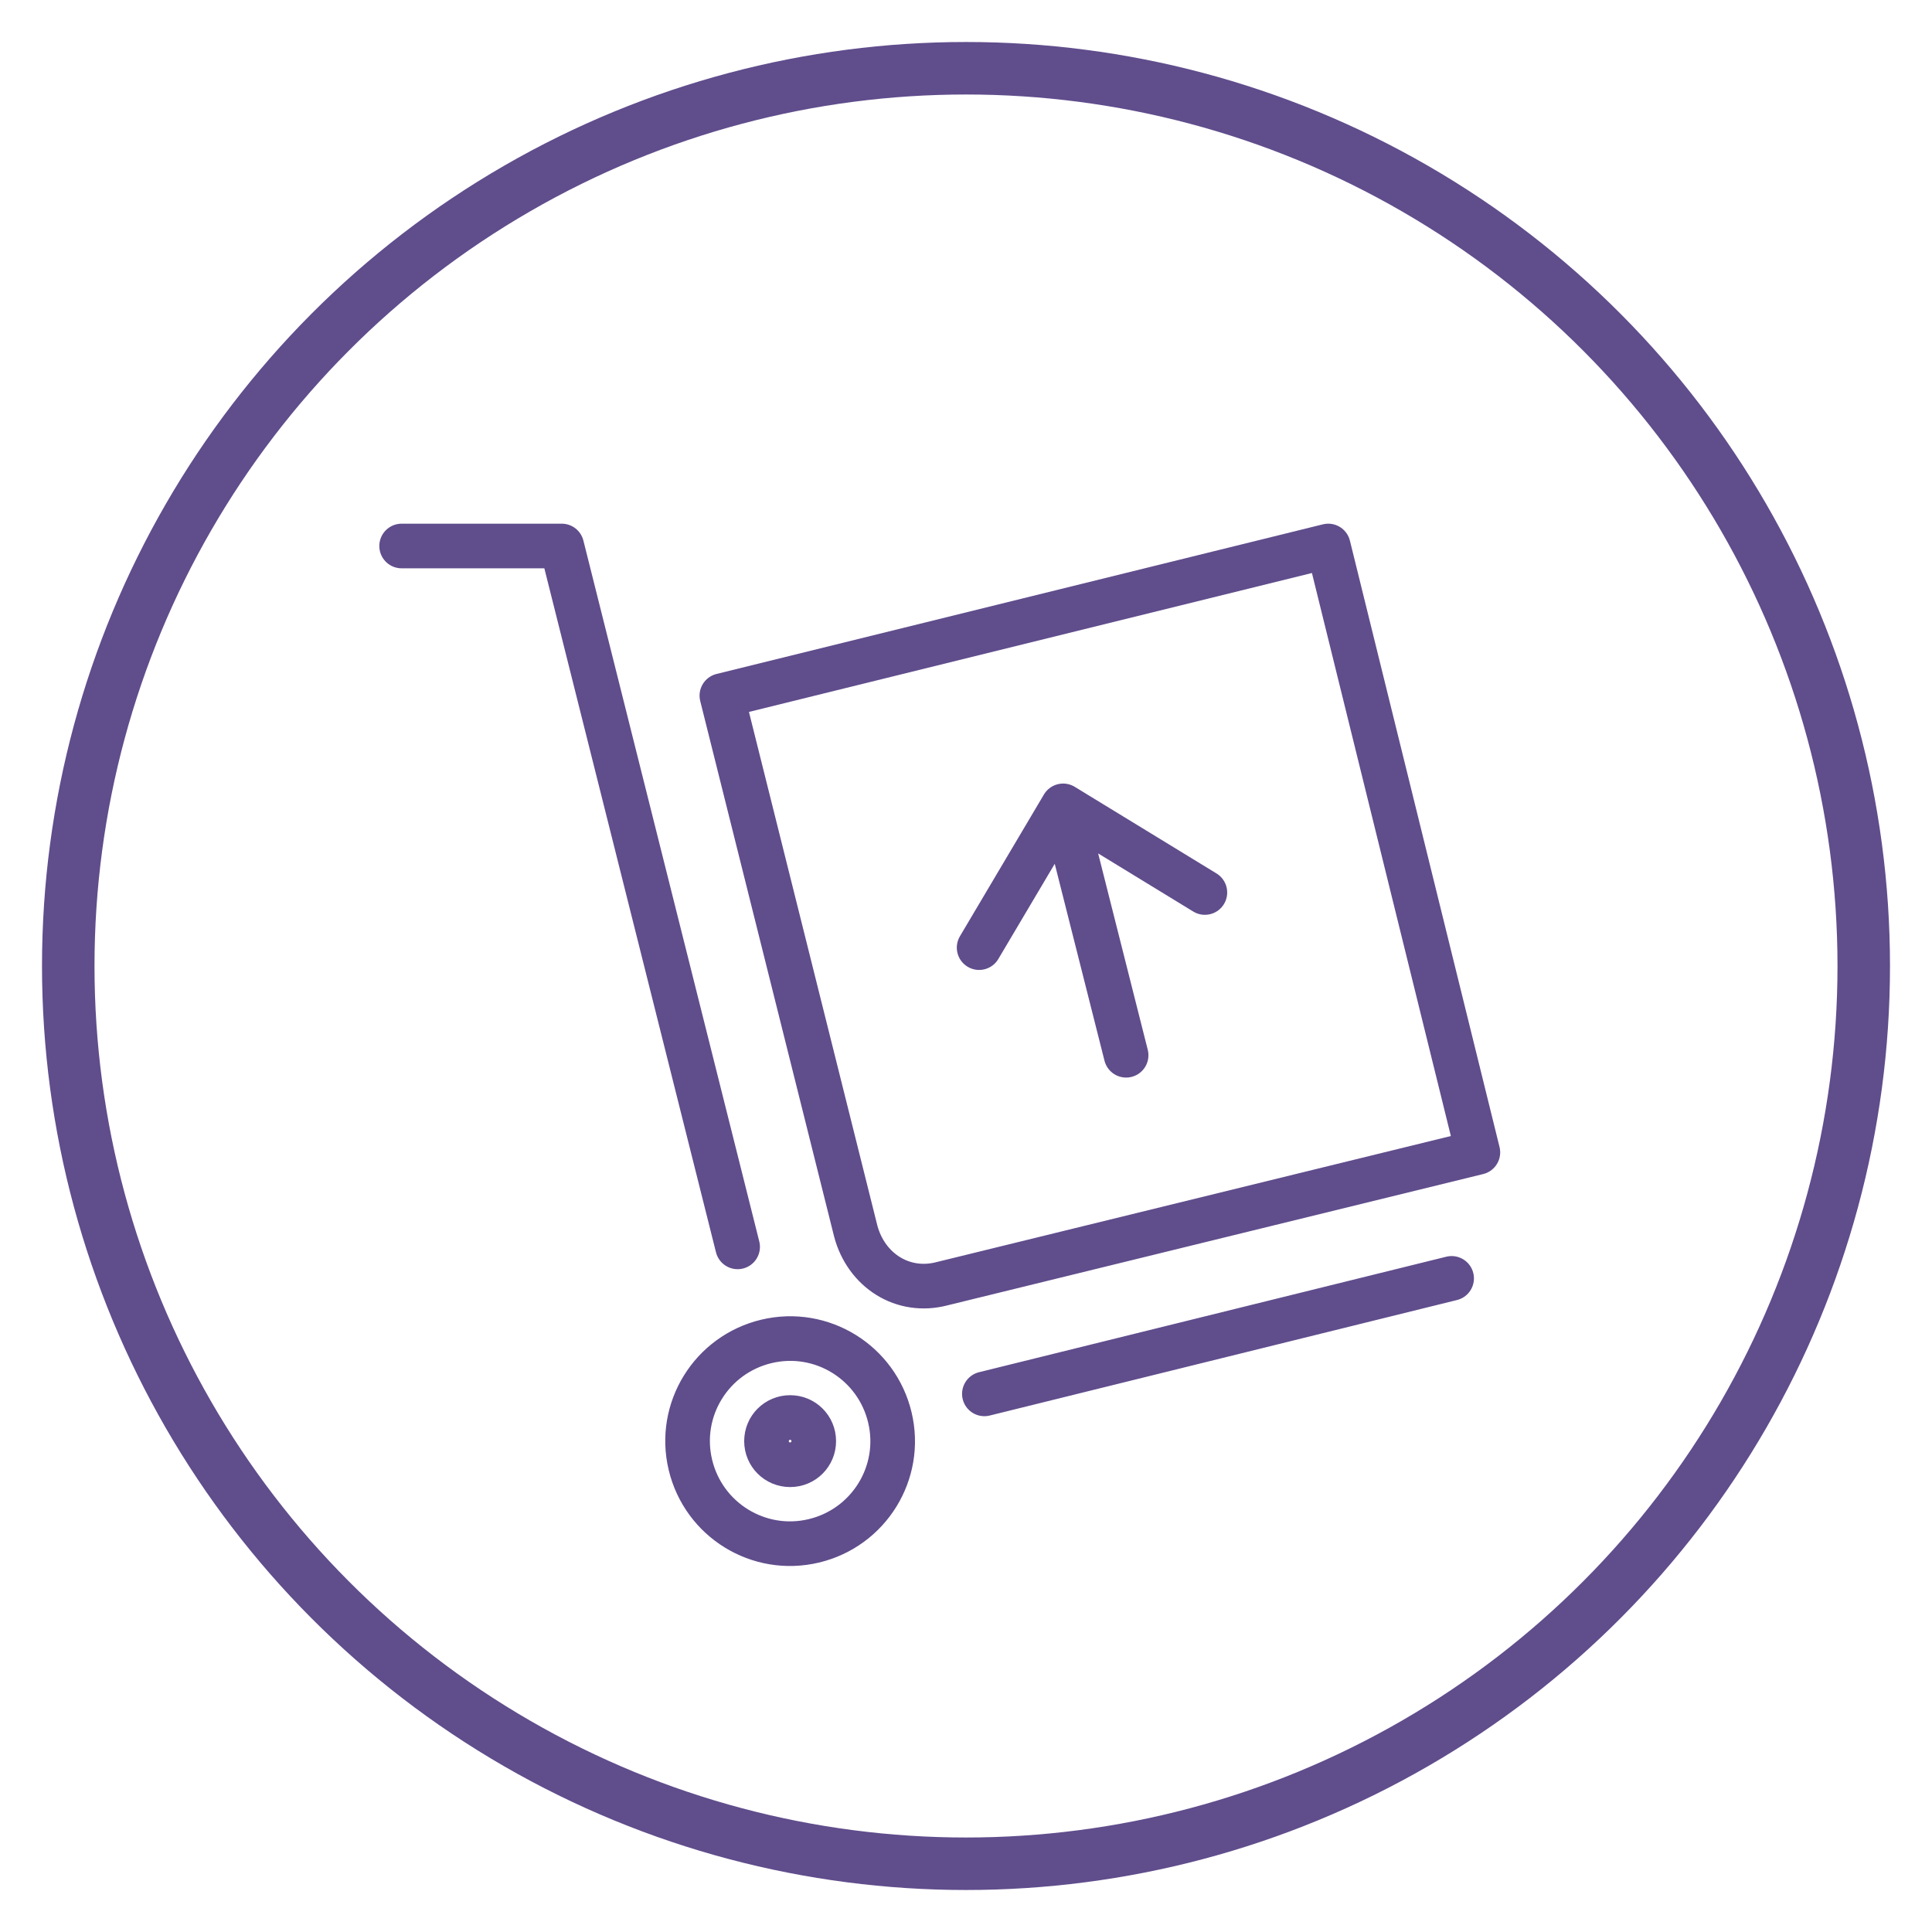 <svg xmlns="http://www.w3.org/2000/svg" xmlns:xlink="http://www.w3.org/1999/xlink" id="Layer_1" x="0px" y="0px" viewBox="0 0 73.6 73.6" style="enable-background:new 0 0 73.6 73.6;" xml:space="preserve"><style type="text/css">	.st0{fill:none;stroke:#604D8C;stroke-width:2;stroke-miterlimit:10;}	.st1{fill:none;stroke:#604D8C;stroke-width:1.7;stroke-linecap:round;stroke-linejoin:round;stroke-miterlimit:10;}</style><circle class="st0" cx="36.8" cy="36.8" r="34.2"></circle><g>	<path class="st1" d="M27.5,26.5l23.1-5.7l5.7,23.1l-20.4,5c-1.5,0.4-2.9-0.5-3.3-2L27.5,26.5L27.5,26.5z M29.2,51.1  c2.1-0.5,4.2,0.8,4.7,2.9c0.5,2.1-0.8,4.2-2.9,4.7s-4.2-0.8-4.7-2.9C25.8,53.7,27.1,51.6,29.2,51.1L29.2,51.1z M28.1,47.5  l-6.7-26.7h-6.1 M37.5,53.1l17.8-4.4 M42.9,40.2l-2.4-9.5 M37.3,36.1l3.2-5.4l5.4,3.3"></path>	<path class="st1" d="M30.1,54c0.5,0,0.9,0.4,0.9,0.9s-0.4,0.9-0.9,0.9s-0.9-0.4-0.9-0.9S29.6,54,30.1,54L30.1,54z"></path></g></svg>